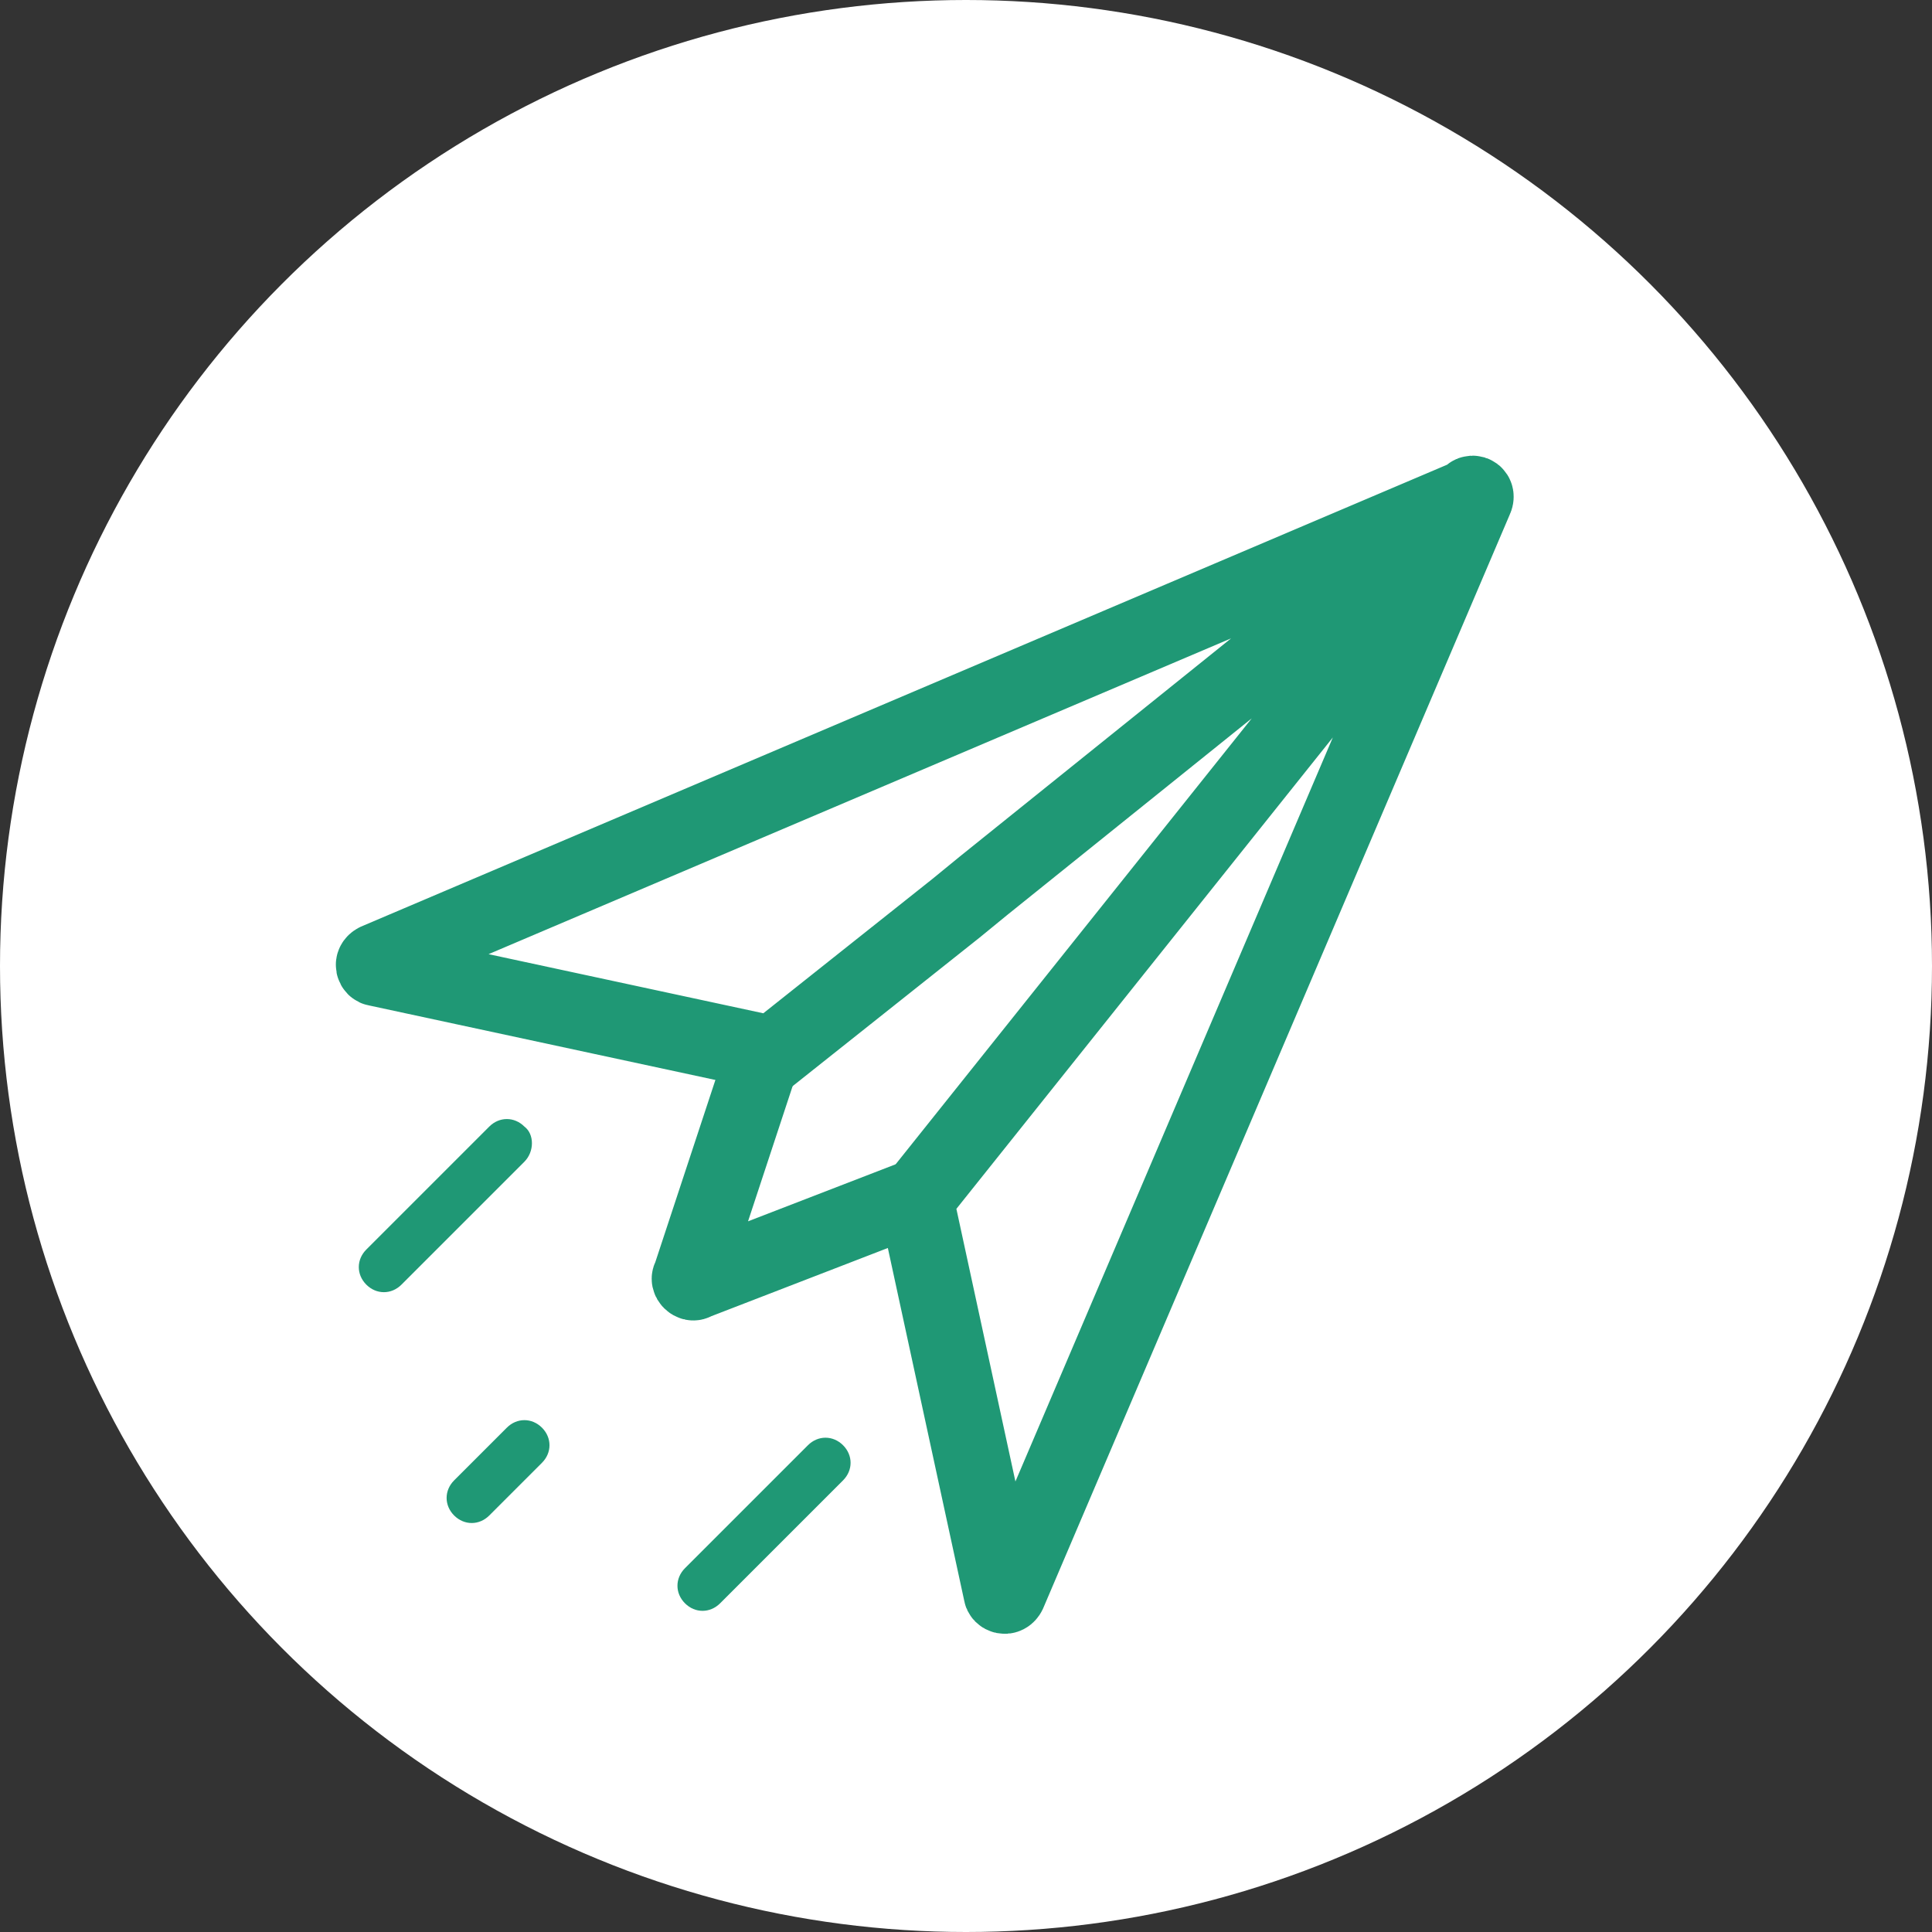 <?xml version="1.0" encoding="utf-8"?>
<!-- Generator: Adobe Illustrator 23.0.2, SVG Export Plug-In . SVG Version: 6.00 Build 0)  -->
<svg version="1.1" id="Layer_1" xmlns="http://www.w3.org/2000/svg" xmlns:xlink="http://www.w3.org/1999/xlink" x="0px" y="0px"
	 viewBox="0 0 77 77" style="enable-background:new 0 0 77 77;" xml:space="preserve">
<rect x="0" y="0" width="77" height="77" fill="#333333" stroke="none"/>
<style type="text/css">
	.st0{fill:#FFFFFF;}
	.st1{fill:none;stroke:#1F9875;stroke-width:3;stroke-miterlimit:10;}
	.st2{fill:none;stroke:#1F9875;stroke-miterlimit:10;}
	.st3{fill:#1F9875;}
</style>
<circle class="st0" cx="38.5" cy="38.5" r="38.5"/>
<path class="st1" d="M39.2,35.3l19.4-15.6c0.1-0.1,0.3,0,0.2,0.2L40.2,63.5c-0.1,0.2-0.3,0.1-0.3,0l-3.4-15.7l22.2-27.8
	c0.1-0.1,0-0.3-0.2-0.2L15,38.3c-0.2,0.1-0.1,0.3,0,0.3L30.8,42l7.3-5.8L39.2,35.3z"/>
<path class="st2" d="M16,54.8"/>
<path class="st3" d="M21.6,58.3l-2.1,2.1c-0.4,0.4-1,0.4-1.4,0h0c-0.4-0.4-0.4-1,0-1.4l2.1-2.1c0.4-0.4,1-0.4,1.4,0h0
	C22,57.3,22,57.9,21.6,58.3z"/>
<path class="st3" d="M20.9,46.3L16,51.2c-0.4,0.4-1,0.4-1.4,0h0c-0.4-0.4-0.4-1,0-1.4l4.9-4.9c0.4-0.4,1-0.4,1.4,0h0
	C21.3,45.2,21.3,45.9,20.9,46.3z"/>
<path class="st3" d="M33.6,59l-4.9,4.9c-0.4,0.4-1,0.4-1.4,0l0,0c-0.4-0.4-0.4-1,0-1.4l4.9-4.9c0.4-0.4,1-0.4,1.4,0l0,0
	C34,58,34,58.6,33.6,59z"/>
<path class="st1" d="M36.5,47.7l-8.8,3.4c-0.1,0.1-0.3-0.1-0.2-0.2l3.1-9.4"/>
</svg>
